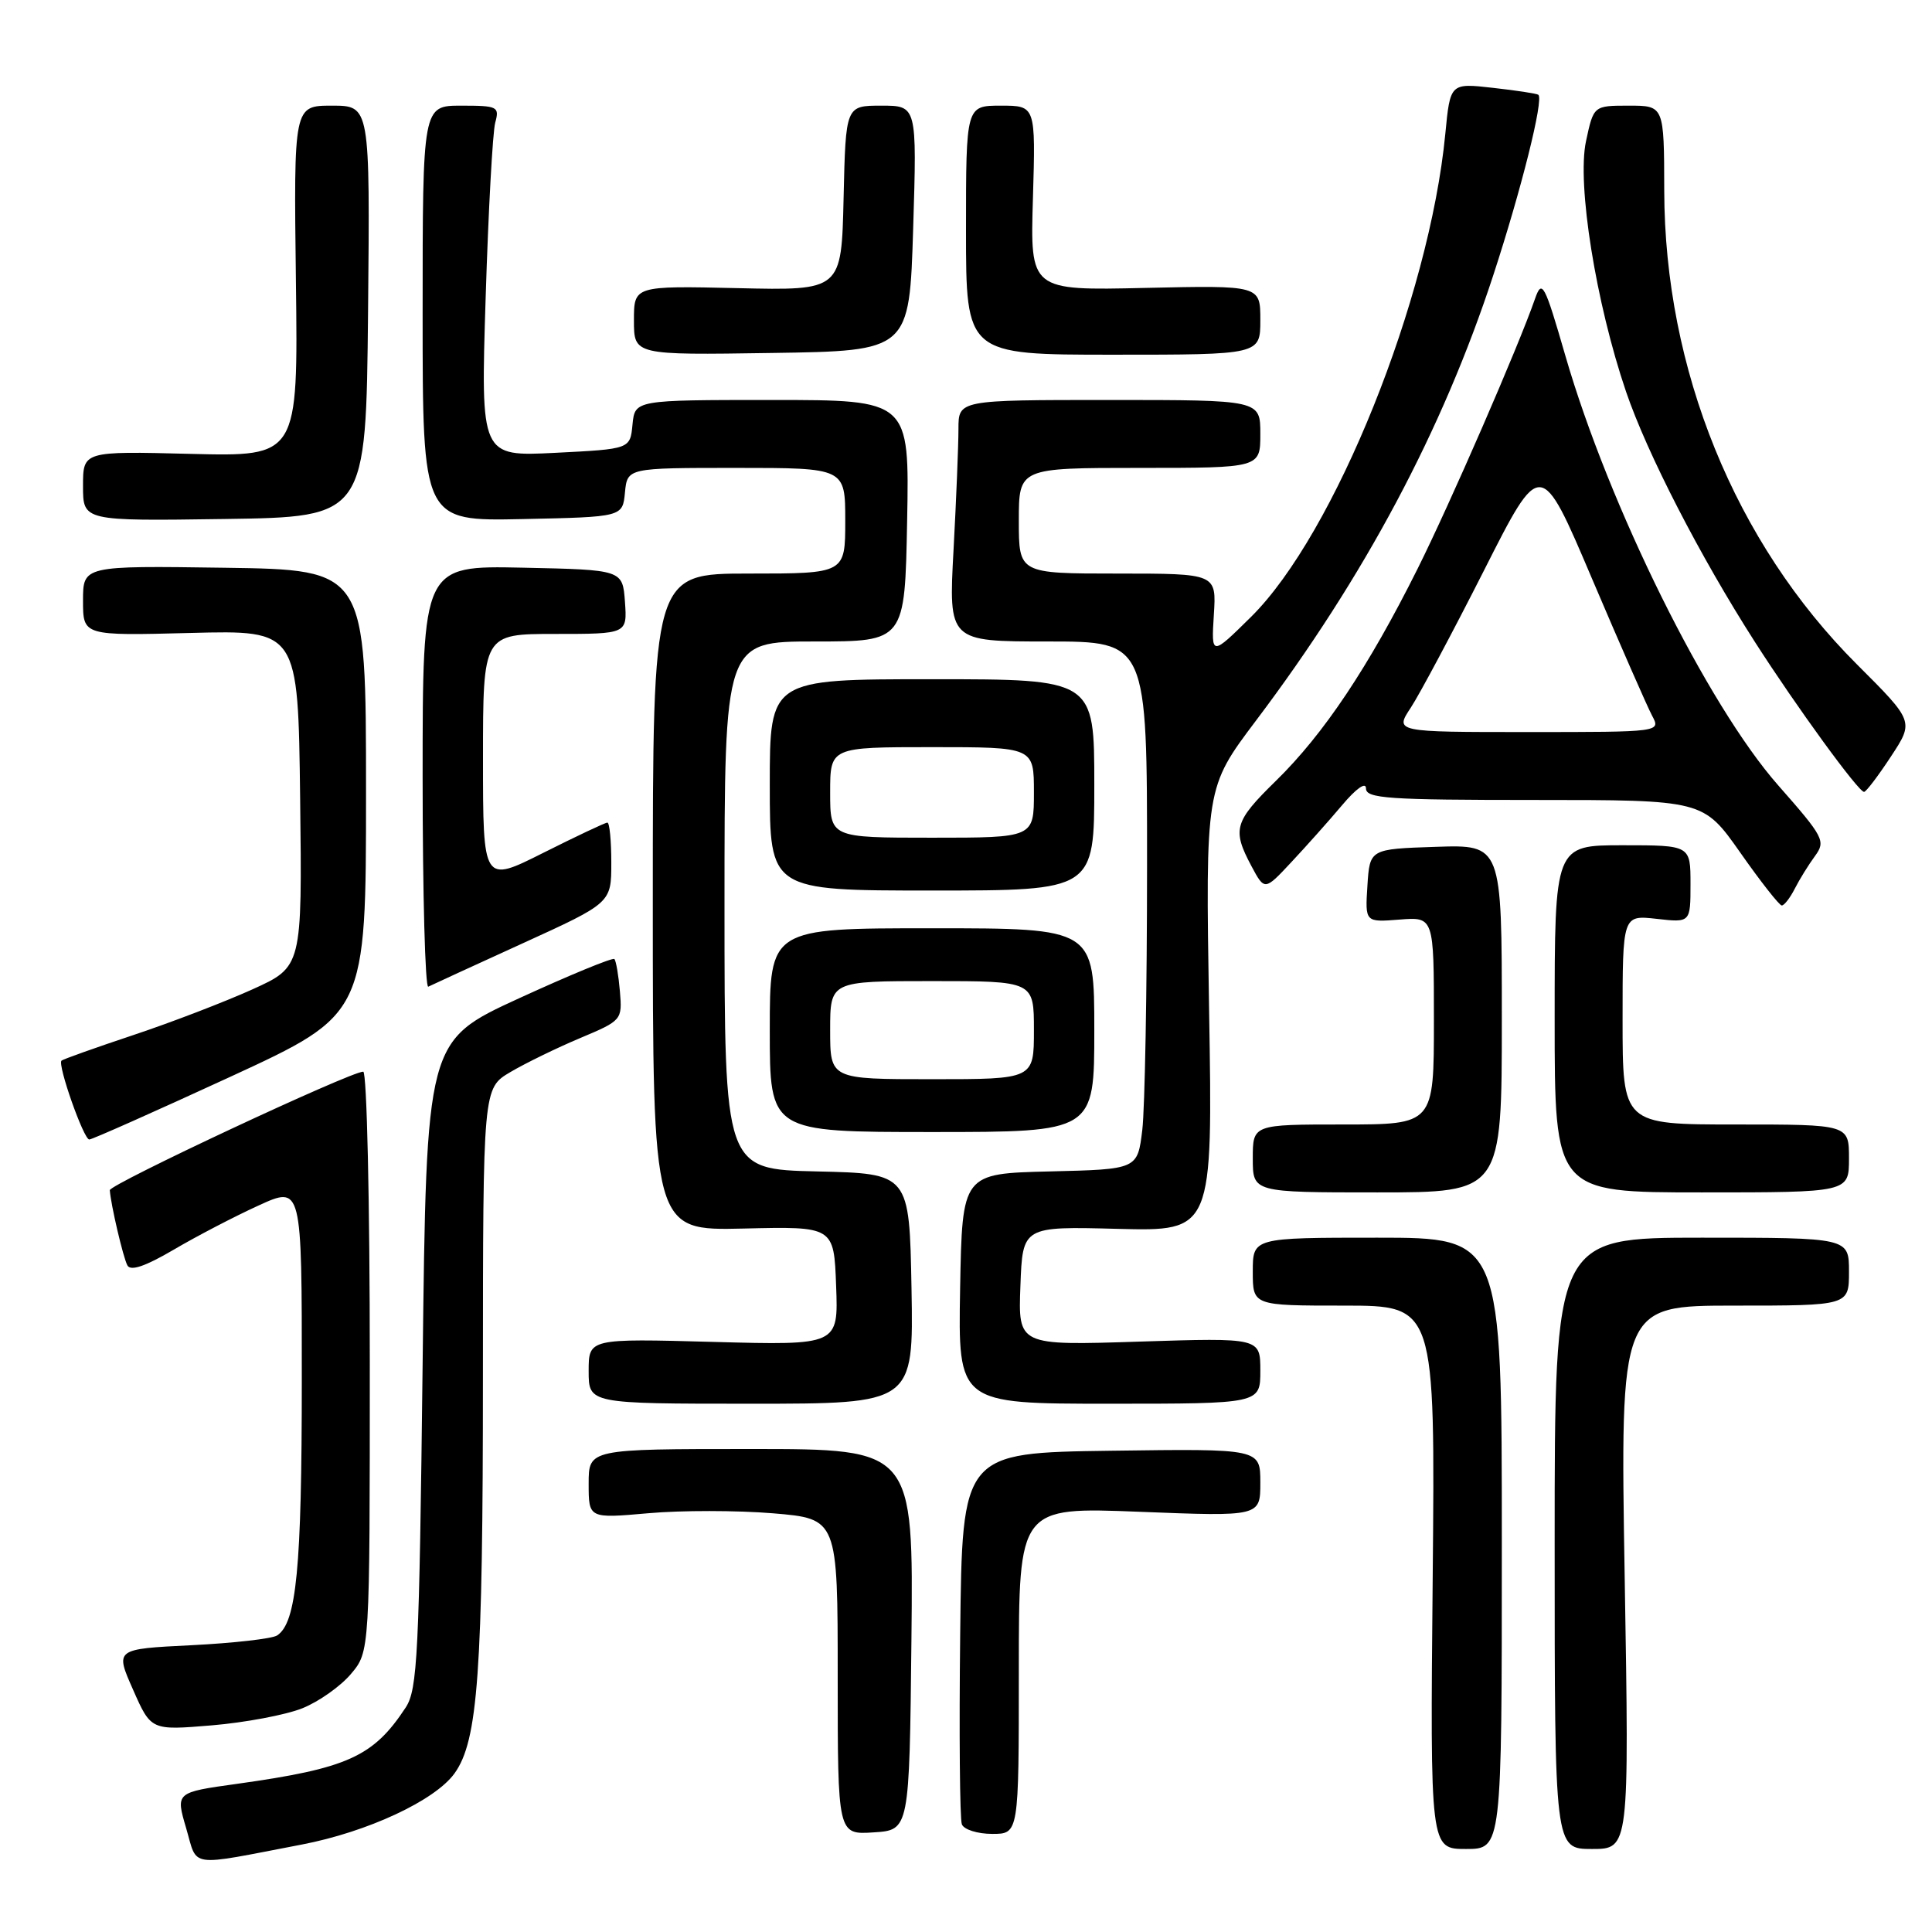 <?xml version="1.0" encoding="UTF-8" standalone="no"?>
<!DOCTYPE svg PUBLIC "-//W3C//DTD SVG 1.1//EN" "http://www.w3.org/Graphics/SVG/1.1/DTD/svg11.dtd" >
<svg xmlns="http://www.w3.org/2000/svg" xmlns:xlink="http://www.w3.org/1999/xlink" version="1.1" viewBox="0 0 256 256">
 <g >
 <path fill="currentColor"
d=" M 40.00 244.41 C 48.70 242.74 57.63 238.58 60.22 234.99 C 63.34 230.67 63.99 221.61 63.99 182.35 C 64.00 144.20 64.00 144.20 67.62 142.06 C 69.60 140.89 73.76 138.86 76.85 137.56 C 82.41 135.22 82.46 135.16 82.14 131.35 C 81.96 129.23 81.63 127.31 81.41 127.08 C 81.18 126.85 75.49 129.20 68.75 132.29 C 56.50 137.92 56.50 137.92 56.00 180.75 C 55.55 219.29 55.32 223.86 53.76 226.25 C 49.47 232.78 46.07 234.32 31.39 236.37 C 23.27 237.50 23.27 237.50 24.66 242.22 C 26.23 247.56 24.69 247.34 40.00 244.41 Z  M 199.00 204.50 C 199.00 164.00 199.00 164.00 182.50 164.00 C 166.00 164.00 166.00 164.00 166.00 168.50 C 166.00 173.00 166.00 173.00 178.09 173.00 C 190.17 173.00 190.17 173.00 189.84 209.00 C 189.50 245.00 189.50 245.00 194.25 245.00 C 199.00 245.00 199.00 245.00 199.00 204.50 Z  M 215.28 209.00 C 214.68 173.00 214.68 173.00 229.84 173.00 C 245.00 173.00 245.00 173.00 245.00 168.50 C 245.00 164.00 245.00 164.00 225.50 164.00 C 206.00 164.00 206.00 164.00 206.00 204.50 C 206.00 245.00 206.00 245.00 210.94 245.00 C 215.88 245.00 215.88 245.00 215.28 209.00 Z  M 120.77 217.25 C 121.03 192.00 121.03 192.00 99.52 192.00 C 78.00 192.00 78.00 192.00 78.00 196.60 C 78.00 201.21 78.00 201.21 85.92 200.51 C 90.27 200.12 97.70 200.13 102.42 200.52 C 111.00 201.24 111.00 201.24 111.00 222.17 C 111.00 243.11 111.00 243.11 115.75 242.80 C 120.50 242.50 120.50 242.50 120.77 217.25 Z  M 135.00 221.34 C 135.00 199.69 135.00 199.69 151.00 200.32 C 167.00 200.95 167.00 200.95 167.00 196.45 C 167.00 191.96 167.00 191.96 147.25 192.23 C 127.50 192.50 127.50 192.50 127.23 216.48 C 127.08 229.67 127.18 241.03 127.45 241.73 C 127.72 242.43 129.53 243.00 131.47 243.00 C 135.00 243.00 135.00 243.00 135.00 221.34 Z  M 40.05 226.36 C 42.23 225.49 45.13 223.44 46.50 221.81 C 49.00 218.85 49.00 218.85 49.00 180.42 C 49.00 159.29 48.61 142.00 48.13 142.00 C 46.43 142.00 14.50 156.94 14.55 157.71 C 14.68 159.61 16.31 166.60 16.88 167.67 C 17.30 168.46 19.23 167.81 23.00 165.60 C 26.02 163.82 31.09 161.18 34.25 159.74 C 40.00 157.11 40.00 157.11 39.99 182.81 C 39.99 207.80 39.29 215.05 36.71 216.71 C 36.05 217.14 30.94 217.72 25.37 218.00 C 15.24 218.50 15.24 218.50 17.63 223.89 C 20.01 229.29 20.01 229.29 28.05 228.62 C 32.48 228.25 37.88 227.23 40.05 226.36 Z  M 120.78 170.75 C 120.50 155.50 120.50 155.50 108.25 155.22 C 96.00 154.94 96.00 154.94 96.00 119.97 C 96.00 85.00 96.00 85.00 107.95 85.00 C 119.90 85.00 119.90 85.00 120.20 69.00 C 120.50 53.00 120.50 53.00 102.31 53.00 C 84.13 53.00 84.13 53.00 83.81 56.25 C 83.50 59.50 83.50 59.50 73.60 60.00 C 63.69 60.50 63.69 60.50 64.35 39.50 C 64.71 27.95 65.28 17.49 65.62 16.25 C 66.20 14.13 65.94 14.00 61.12 14.00 C 56.00 14.00 56.00 14.00 56.00 41.53 C 56.00 69.06 56.00 69.06 69.25 68.78 C 82.50 68.50 82.50 68.50 82.81 65.25 C 83.13 62.00 83.13 62.00 97.56 62.00 C 112.00 62.00 112.00 62.00 112.00 69.00 C 112.00 76.00 112.00 76.00 99.25 76.00 C 86.50 76.00 86.50 76.00 86.50 119.54 C 86.50 163.07 86.50 163.07 98.50 162.79 C 110.50 162.50 110.50 162.50 110.79 170.38 C 111.09 178.26 111.09 178.26 94.54 177.81 C 78.00 177.36 78.00 177.36 78.00 181.68 C 78.00 186.00 78.00 186.00 99.53 186.00 C 121.05 186.00 121.05 186.00 120.78 170.75 Z  M 167.00 181.63 C 167.00 177.26 167.00 177.26 150.96 177.77 C 134.91 178.29 134.91 178.29 135.21 170.39 C 135.50 162.50 135.50 162.50 148.10 162.83 C 160.70 163.15 160.70 163.15 160.21 133.76 C 159.73 104.37 159.73 104.37 166.42 95.49 C 180.81 76.42 191.16 56.98 197.88 36.43 C 201.59 25.09 204.57 13.17 203.84 12.56 C 203.65 12.40 200.95 11.99 197.83 11.64 C 192.16 11.00 192.16 11.00 191.51 17.75 C 189.40 39.58 176.84 70.80 165.77 81.74 C 160.50 86.94 160.50 86.94 160.84 81.47 C 161.19 76.00 161.19 76.00 148.09 76.00 C 135.00 76.00 135.00 76.00 135.00 69.00 C 135.00 62.00 135.00 62.00 151.00 62.00 C 167.00 62.00 167.00 62.00 167.00 57.50 C 167.00 53.00 167.00 53.00 147.00 53.00 C 127.00 53.00 127.00 53.00 127.00 56.84 C 127.00 58.96 126.71 66.16 126.35 72.84 C 125.69 85.00 125.69 85.00 138.85 85.00 C 152.00 85.00 152.00 85.00 151.99 114.75 C 151.99 131.11 151.70 146.85 151.36 149.72 C 150.73 154.94 150.73 154.94 139.11 155.22 C 127.50 155.50 127.50 155.50 127.22 170.75 C 126.95 186.00 126.95 186.00 146.97 186.00 C 167.00 186.00 167.00 186.00 167.00 181.63 Z  M 199.00 134.96 C 199.00 111.92 199.00 111.92 190.25 112.21 C 181.50 112.50 181.50 112.50 181.19 117.36 C 180.88 122.21 180.88 122.21 185.44 121.85 C 190.00 121.49 190.00 121.49 190.00 135.24 C 190.00 149.00 190.00 149.00 178.00 149.00 C 166.00 149.00 166.00 149.00 166.00 153.50 C 166.00 158.00 166.00 158.00 182.50 158.00 C 199.00 158.00 199.00 158.00 199.00 134.96 Z  M 245.00 153.50 C 245.00 149.00 245.00 149.00 230.00 149.00 C 215.00 149.00 215.00 149.00 215.00 135.12 C 215.00 121.25 215.00 121.25 219.50 121.75 C 224.00 122.26 224.00 122.26 224.00 117.13 C 224.00 112.00 224.00 112.00 215.00 112.00 C 206.00 112.00 206.00 112.00 206.00 135.00 C 206.00 158.00 206.00 158.00 225.50 158.00 C 245.00 158.00 245.00 158.00 245.00 153.50 Z  M 30.50 142.69 C 48.50 134.39 48.50 134.39 48.50 104.95 C 48.50 75.50 48.50 75.50 29.75 75.23 C 11.00 74.96 11.00 74.96 11.00 79.60 C 11.00 84.24 11.00 84.24 25.25 83.87 C 39.50 83.50 39.50 83.50 39.77 105.80 C 40.04 128.11 40.04 128.11 33.44 131.10 C 29.81 132.74 22.72 135.47 17.67 137.15 C 12.63 138.83 8.34 140.36 8.15 140.54 C 7.59 141.07 11.09 151.00 11.83 150.99 C 12.20 150.99 20.60 147.25 30.50 142.69 Z  M 145.00 136.50 C 145.00 123.00 145.00 123.00 123.50 123.00 C 102.00 123.00 102.00 123.00 102.00 136.50 C 102.00 150.00 102.00 150.00 123.50 150.00 C 145.00 150.00 145.00 150.00 145.00 136.50 Z  M 69.25 125.00 C 81.00 119.64 81.00 119.64 81.00 114.32 C 81.00 111.39 80.77 109.00 80.48 109.00 C 80.19 109.00 76.37 110.81 71.98 113.01 C 64.00 117.02 64.00 117.02 64.00 100.51 C 64.00 84.00 64.00 84.00 73.56 84.00 C 83.11 84.00 83.11 84.00 82.81 79.75 C 82.50 75.50 82.50 75.50 69.25 75.22 C 56.00 74.94 56.00 74.94 56.00 103.03 C 56.00 118.48 56.34 130.95 56.75 130.74 C 57.16 130.53 62.79 127.95 69.25 125.00 Z  M 237.82 117.75 C 238.45 116.51 239.66 114.56 240.50 113.42 C 241.94 111.45 241.67 110.93 235.62 104.06 C 226.22 93.38 213.21 67.12 207.42 47.14 C 204.65 37.56 204.32 36.94 203.39 39.61 C 201.21 45.90 192.11 66.82 187.82 75.40 C 181.32 88.41 175.41 97.26 169.07 103.46 C 163.53 108.88 163.24 109.91 165.82 114.76 C 167.57 118.03 167.57 118.03 171.09 114.26 C 173.03 112.19 176.06 108.80 177.81 106.72 C 179.70 104.47 181.00 103.56 181.00 104.47 C 181.00 105.80 183.92 106.00 203.35 106.00 C 225.69 106.00 225.69 106.00 230.60 112.98 C 233.29 116.82 235.77 119.97 236.09 119.98 C 236.41 119.99 237.19 118.99 237.82 117.75 Z  M 145.00 104.00 C 145.00 90.00 145.00 90.00 123.50 90.00 C 102.00 90.00 102.00 90.00 102.00 104.00 C 102.00 118.00 102.00 118.00 123.50 118.00 C 145.00 118.00 145.00 118.00 145.00 104.00 Z  M 250.56 100.24 C 253.62 95.59 253.62 95.59 246.06 88.04 C 229.90 71.91 220.56 48.95 220.52 25.25 C 220.50 14.00 220.50 14.00 215.83 14.00 C 211.16 14.00 211.16 14.00 210.15 18.73 C 208.94 24.41 211.46 40.15 215.46 51.90 C 218.26 60.10 225.25 73.69 232.54 85.07 C 238.08 93.71 246.28 104.97 247.00 104.93 C 247.28 104.91 248.88 102.80 250.56 100.24 Z  M 48.77 41.25 C 49.03 14.00 49.03 14.00 43.98 14.00 C 38.92 14.00 38.92 14.00 39.21 37.25 C 39.50 60.50 39.50 60.50 25.25 60.14 C 11.00 59.78 11.00 59.78 11.00 64.41 C 11.00 69.04 11.00 69.04 29.75 68.77 C 48.50 68.50 48.50 68.50 48.77 41.25 Z  M 121.00 30.25 C 121.50 14.00 121.50 14.00 116.78 14.00 C 112.06 14.00 112.06 14.00 111.78 26.25 C 111.50 38.50 111.50 38.50 97.75 38.18 C 84.00 37.87 84.00 37.87 84.00 42.46 C 84.00 47.05 84.00 47.05 102.25 46.77 C 120.50 46.50 120.50 46.50 121.00 30.25 Z  M 167.00 42.40 C 167.00 37.81 167.00 37.81 151.75 38.15 C 136.50 38.50 136.50 38.50 136.87 26.25 C 137.23 14.00 137.23 14.00 132.62 14.00 C 128.00 14.00 128.00 14.00 128.00 30.50 C 128.00 47.00 128.00 47.00 147.50 47.00 C 167.00 47.00 167.00 47.00 167.00 42.40 Z  M 110.00 136.50 C 110.00 130.00 110.00 130.00 123.50 130.00 C 137.00 130.00 137.00 130.00 137.00 136.50 C 137.00 143.00 137.00 143.00 123.50 143.00 C 110.00 143.00 110.00 143.00 110.00 136.50 Z  M 186.95 93.75 C 188.12 91.96 192.48 83.79 196.63 75.60 C 204.16 60.70 204.16 60.70 210.95 76.68 C 214.69 85.46 218.27 93.63 218.91 94.83 C 220.07 97.00 220.07 97.00 202.44 97.00 C 184.80 97.00 184.80 97.00 186.95 93.75 Z  M 110.00 105.00 C 110.00 99.00 110.00 99.00 123.50 99.00 C 137.00 99.00 137.00 99.00 137.00 105.00 C 137.00 111.00 137.00 111.00 123.50 111.00 C 110.00 111.00 110.00 111.00 110.00 105.00 Z "/>
</g>
</svg>